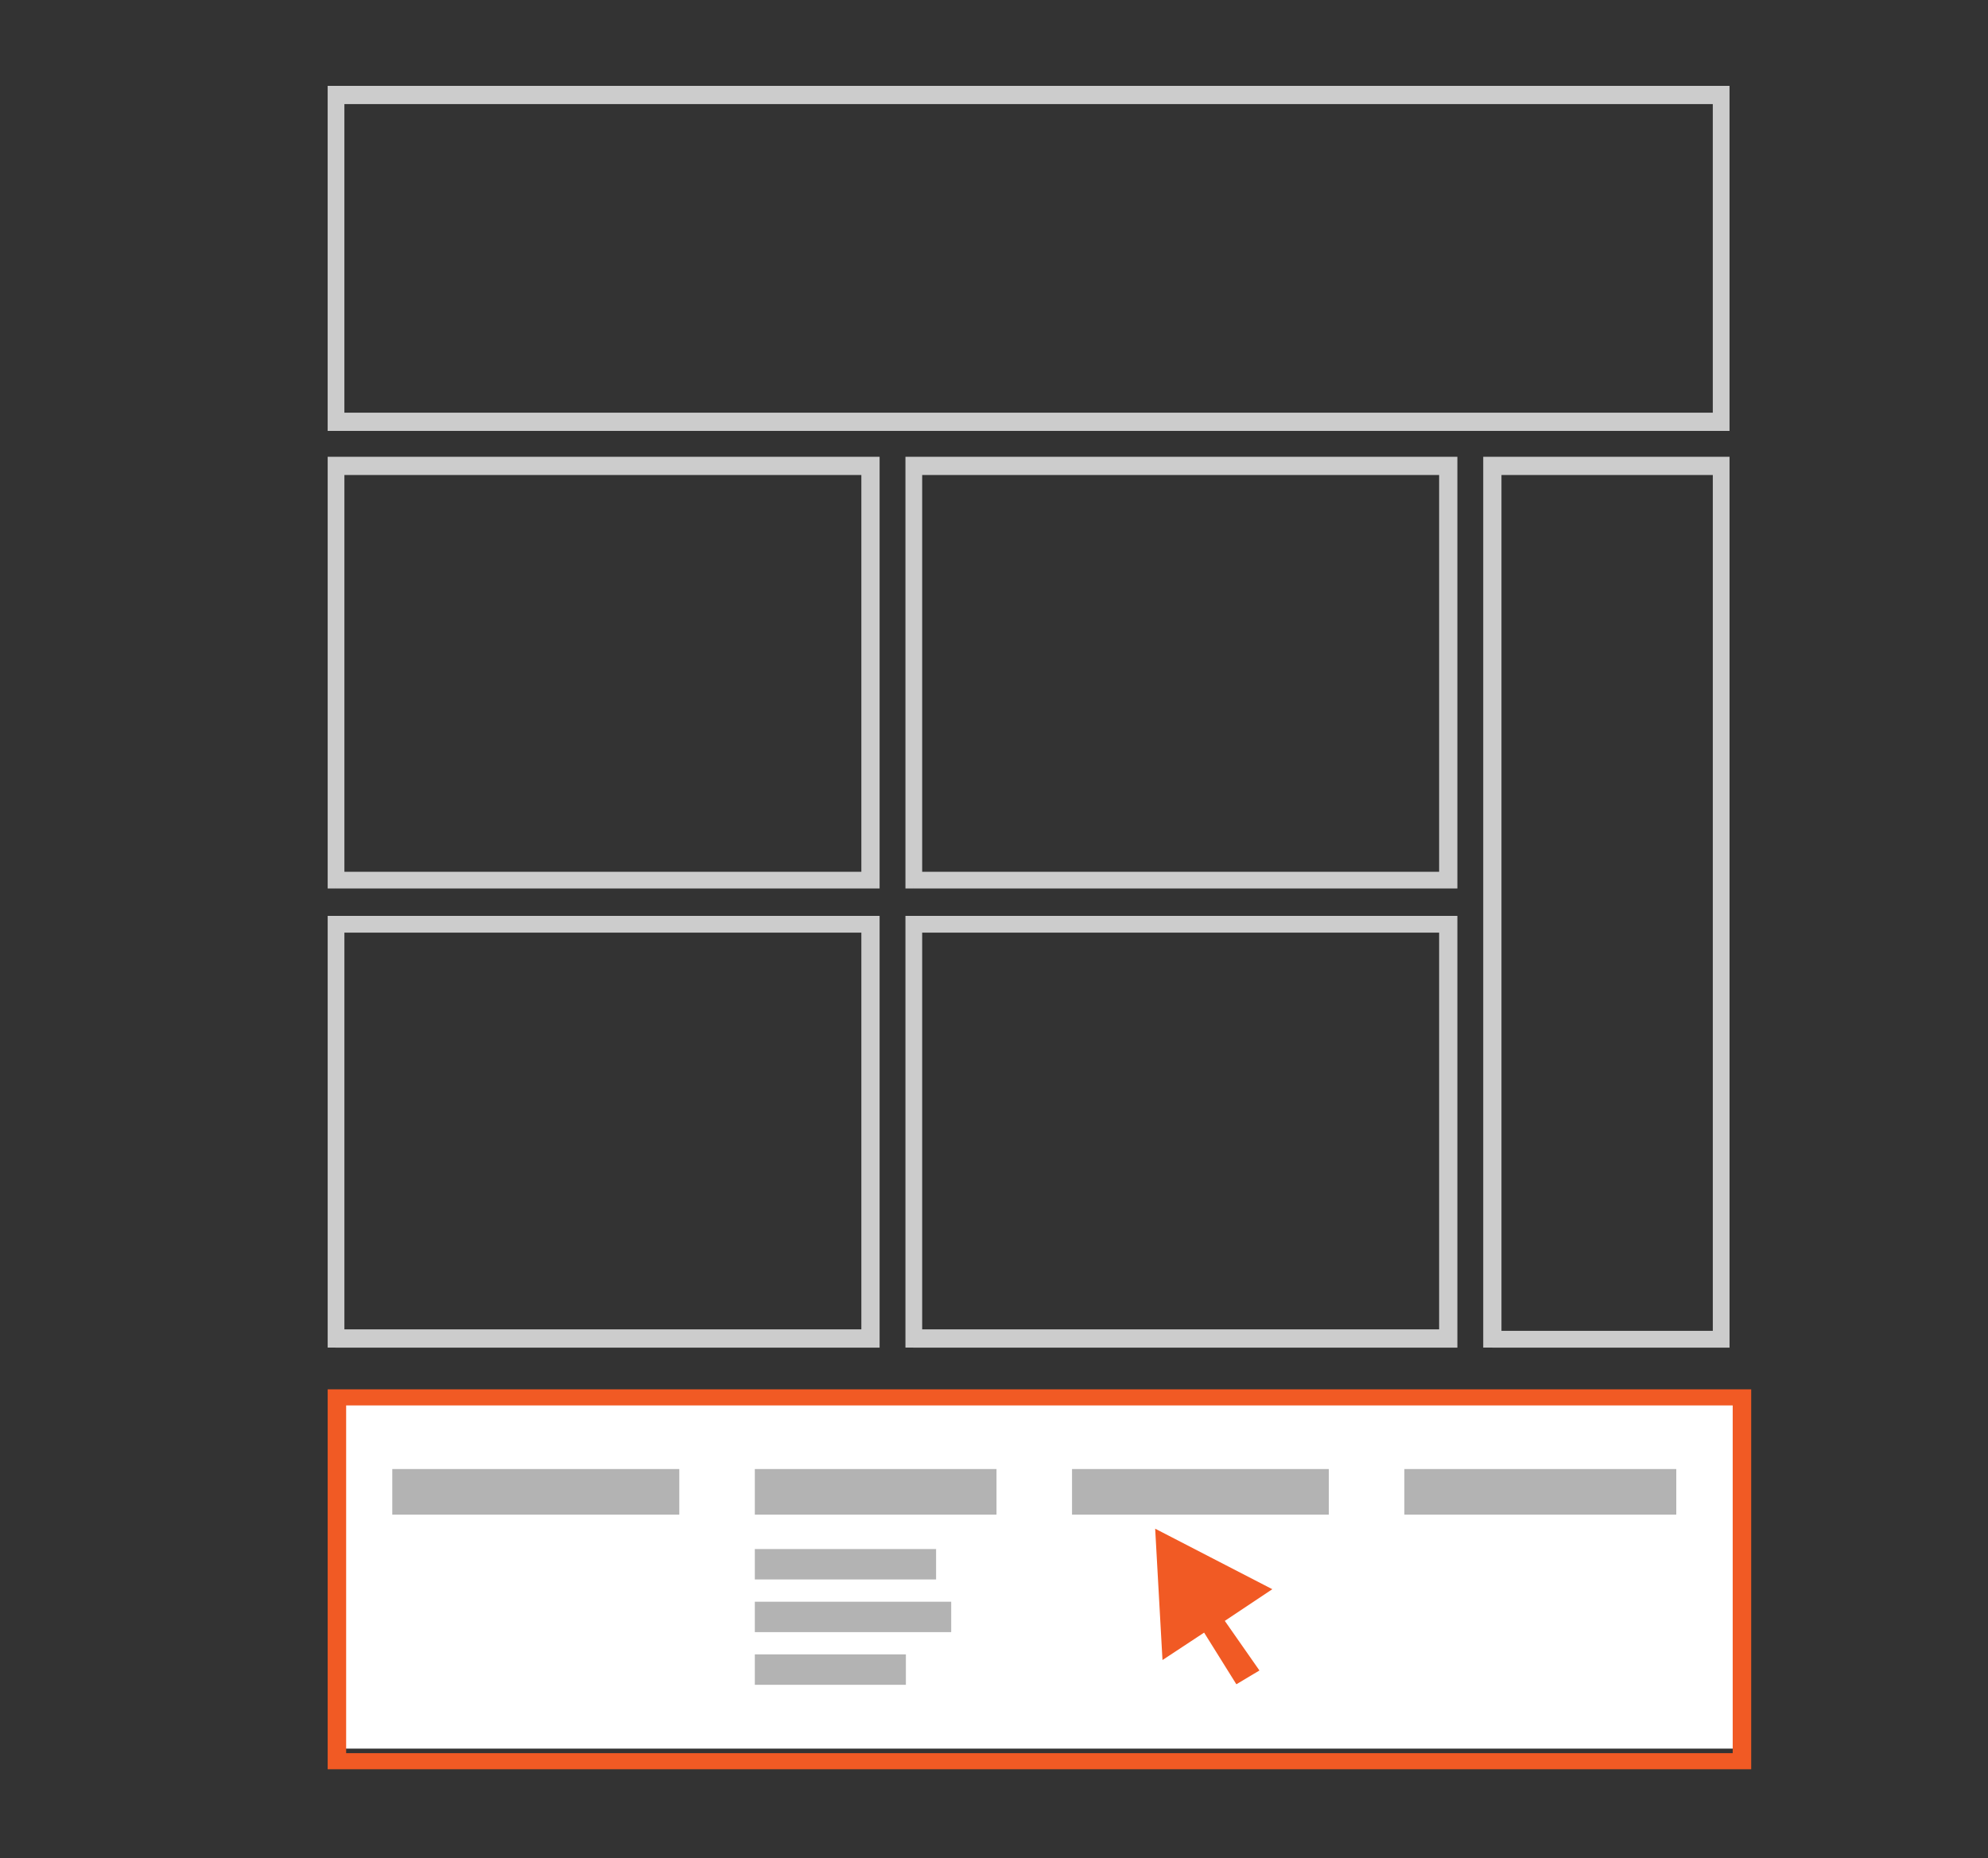 <?xml version="1.0" encoding="utf-8"?>
<!-- Generator: Adobe Illustrator 16.0.0, SVG Export Plug-In . SVG Version: 6.00 Build 0)  -->
<!DOCTYPE svg PUBLIC "-//W3C//DTD SVG 1.1//EN" "http://www.w3.org/Graphics/SVG/1.1/DTD/svg11.dtd">
<svg version="1.1" id="Layer_1" xmlns="http://www.w3.org/2000/svg" xmlns:xlink="http://www.w3.org/1999/xlink" x="0px" y="0px"
	 width="130.75px" height="122.248px" viewBox="0 0 130.75 122.248" enable-background="new 0 0 130.75 122.248"
	 xml:space="preserve">
<rect x="0" y="0" width="130.75" height="122.248" fill="#333333" stroke="none"/>
<path fill="#CCCCCC" d="M113.25,27.748v-0.6h-90.6v-20.3h90v20.9H113.25v-0.6V27.748h0.5v-22.1h-92.2v22.7h92.2v-0.6H113.25z
	 M98.151,88.048h0.6v-56.8h13.9v56.3h-14.5V88.048h0.6H98.151v0.603h15.6V30.048H97.551v58.601h0.6V88.048z"/>
<path fill="#CCCCCC" d="M60.051,57.948v0.5h35.8v-28.4h-36.3v28.4h0.5V57.948h0.6v-26.7h34v26.101h-34.6V57.948h0.6H60.051z
	 M22.051,57.948v0.5h35.8v-28.4h-36.3v28.4h0.5V57.948h0.6v-26.7h34v26.101h-34.6V57.948h0.6H22.051z M60.051,88.048v0.603h35.8
	V60.248h-36.3v28.4h0.5V88.048h0.6V61.35h34v26.1h-34.6V88.048h0.6H60.051z M22.051,88.048v0.603h35.8V60.248h-36.3v28.4h0.5V88.048
	h0.6V61.35h34v26.1h-34.6V88.048h0.6H22.051z"/>
<g>
	<g>
		<g>
			<rect x="21.826" y="91.642" fill="#FFFFFF" width="92.395" height="23.387"/>
			<polygon fill="#F15A24" points="114.569,115.857 114.569,115.328 22.766,115.328 22.766,92.453 113.959,92.453 113.959,115.857 
				114.569,115.857 114.569,115.328 114.569,115.857 115.176,115.857 115.176,91.395 21.551,91.395 21.551,116.387 115.176,116.387 
				115.176,115.857 			"/>
			<line fill="none" stroke="#B3B3B3" stroke-width="3" stroke-miterlimit="10" x1="25.8" y1="98.138" x2="44.677" y2="98.138"/>
			<line fill="none" stroke="#B3B3B3" stroke-width="3" stroke-miterlimit="10" x1="49.644" y1="98.138" x2="65.54" y2="98.138"/>
			
				<line fill="none" stroke="#B3B3B3" stroke-width="2" stroke-miterlimit="10" x1="49.644" y1="102.901" x2="61.566" y2="102.901"/>
			<line fill="none" stroke="#B3B3B3" stroke-width="2" stroke-miterlimit="10" x1="49.644" y1="106.366" x2="62.56" y2="106.366"/>
			
				<line fill="none" stroke="#B3B3B3" stroke-width="2" stroke-miterlimit="10" x1="49.644" y1="109.831" x2="59.579" y2="109.831"/>
			<line fill="none" stroke="#B3B3B3" stroke-width="3" stroke-miterlimit="10" x1="70.507" y1="98.138" x2="87.397" y2="98.138"/>
			<line fill="none" stroke="#B3B3B3" stroke-width="3" stroke-miterlimit="10" x1="92.365" y1="98.138" x2="110.248" y2="98.138"/>
		</g>
	</g>
	<polygon fill="#F15A24" points="83.68,104.543 75.975,100.562 76.456,109.203 79.194,107.398 81.315,110.797 82.833,109.889 
		80.555,106.627 	"/>
</g>
<g>
</g>
<g>
</g>
<g>
</g>
<g>
</g>
<g>
</g>
<g>
</g>
<g>
</g>
<g>
</g>
<g>
</g>
<g>
</g>
<g>
</g>
<g>
</g>
<g>
</g>
<g>
</g>
<g>
</g>
</svg>
